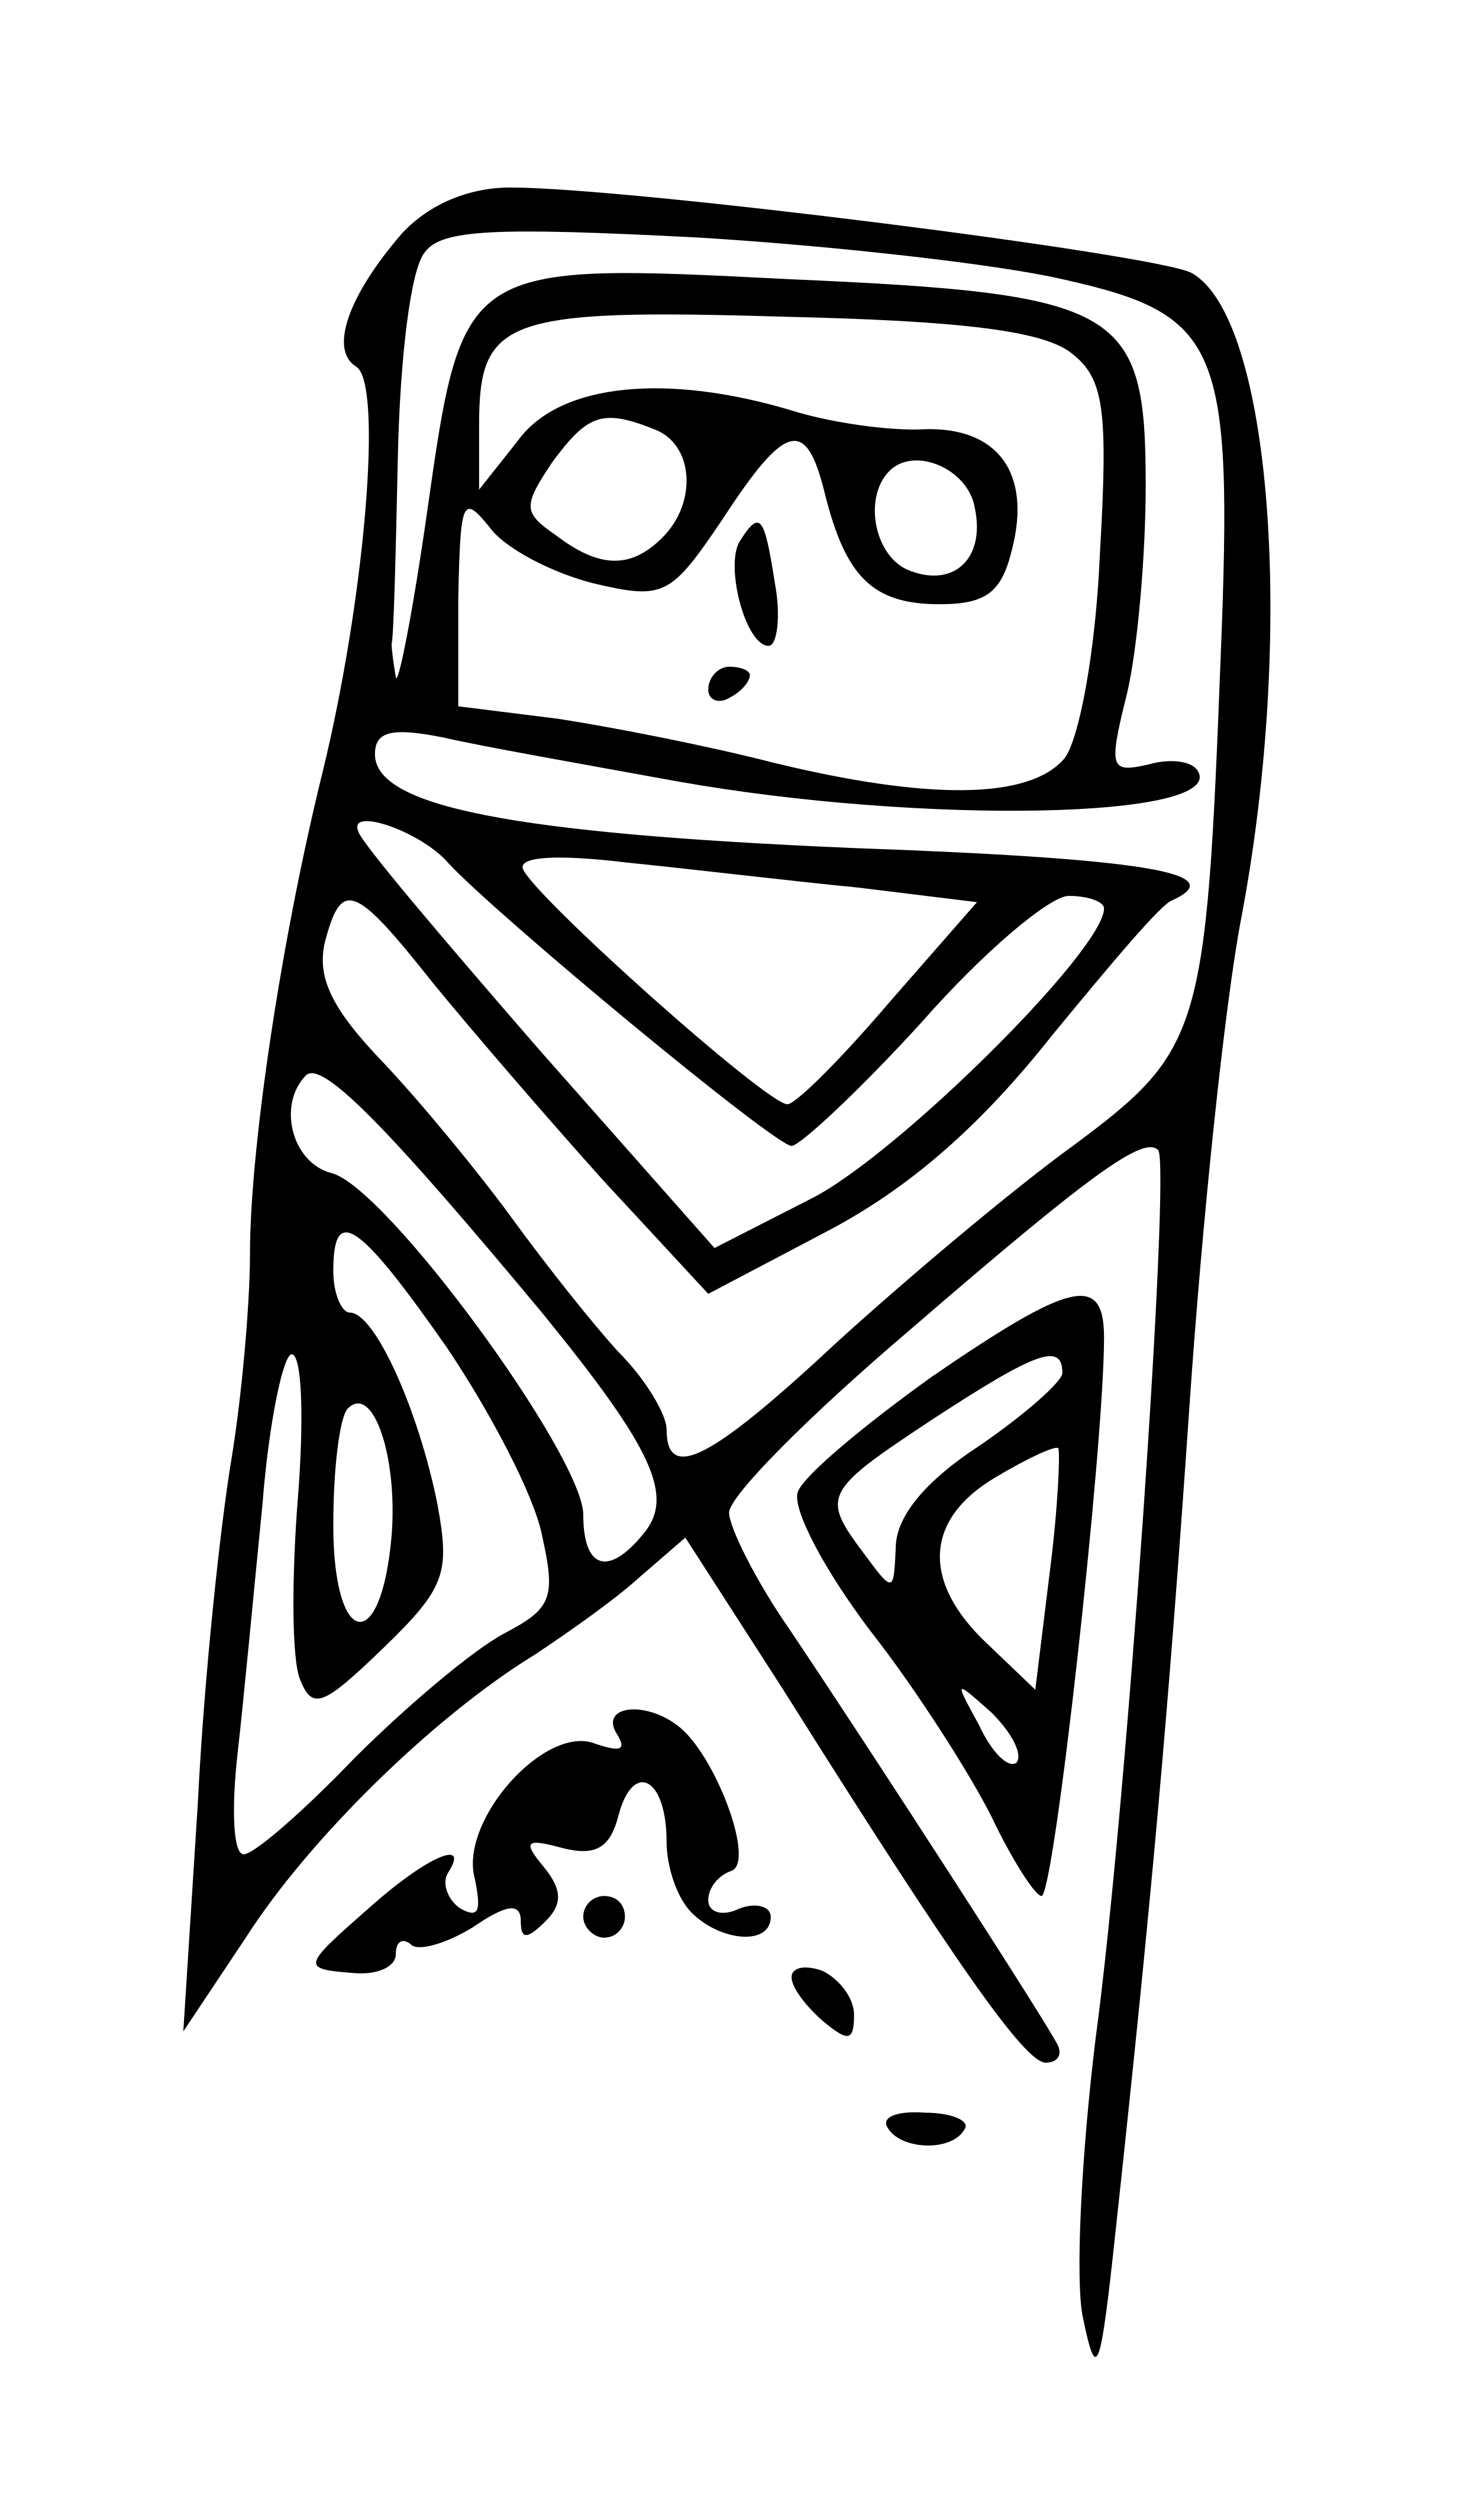 <?xml version="1.0" standalone="no"?>
<!DOCTYPE svg PUBLIC "-//W3C//DTD SVG 20010904//EN"
 "http://www.w3.org/TR/2001/REC-SVG-20010904/DTD/svg10.dtd">
<svg version="1.0" xmlns="http://www.w3.org/2000/svg"
 width="71pt" height="120pt" viewBox="0 0 71 120"
 preserveAspectRatio="xMidYMid meet">
<g transform="translate(0,120) scale(0.1,-0.1)"
fill="#000000" stroke="none">
<path d="M193 1088 c-26 -30 -35 -56 -22 -64 13 -8 4 -112 -16 -194 -20 -81
-35 -181 -35 -232 0 -24 -4 -69 -9 -99 -5 -30 -13 -103 -16 -164 l-7 -110 30
45 c30 47 90 106 139 136 15 10 38 26 50 37 l22 19 47 -73 c83 -132 116 -179
126 -179 5 0 8 3 6 8 -4 9 -90 142 -129 200 -16 23 -29 49 -29 56 0 8 39 47
86 87 88 76 113 94 120 87 6 -7 -15 -315 -30 -426 -7 -57 -10 -118 -6 -135 6
-29 8 -26 14 28 19 174 27 265 37 410 6 88 17 194 25 235 26 138 14 288 -24
309 -17 9 -270 41 -327 41 -20 0 -39 -8 -52 -22z m317 -22 c76 -17 82 -31 76
-181 -7 -181 -9 -189 -71 -235 -29 -21 -80 -64 -113 -94 -60 -56 -82 -68 -82
-42 0 7 -10 24 -23 37 -12 13 -35 42 -51 64 -16 22 -44 56 -62 75 -25 26 -32
41 -28 58 8 30 14 28 52 -20 18 -22 55 -65 82 -95 l50 -54 57 30 c40 21 74 51
108 94 28 34 53 64 58 65 28 13 -14 20 -154 25 -164 7 -229 20 -229 45 0 11 8
13 33 8 17 -4 68 -13 112 -21 118 -21 264 -18 250 5 -3 5 -14 6 -24 3 -18 -4
-19 -2 -10 34 5 21 9 66 9 100 0 85 -11 92 -171 99 -157 8 -157 8 -174 -112
-7 -49 -14 -84 -15 -79 -1 6 -2 13 -2 16 1 3 2 44 3 90 1 46 6 90 13 98 8 11
34 12 131 7 66 -4 145 -13 175 -20z m5 -36 c15 -12 17 -27 13 -96 -2 -47 -10
-89 -17 -98 -17 -20 -66 -20 -140 -2 -31 8 -77 17 -103 21 l-48 6 0 52 c1 47
2 50 15 34 7 -10 30 -22 50 -27 34 -8 37 -6 62 31 30 46 40 49 49 12 10 -40
23 -53 55 -53 23 0 30 6 35 27 9 36 -7 58 -42 57 -16 -1 -45 3 -64 9 -60 18
-111 13 -131 -14 l-19 -24 0 31 c0 51 12 56 146 52 88 -2 126 -7 139 -18z
m-201 -36 c19 -7 21 -35 4 -52 -15 -15 -30 -15 -51 1 -16 11 -16 14 -2 35 17
23 24 26 49 16z m154 -38 c5 -24 -10 -38 -31 -30 -17 6 -23 35 -10 48 12 12
38 1 41 -18z m-253 -170 c23 -25 157 -136 165 -136 4 0 33 27 63 60 29 33 61
60 70 60 10 0 17 -3 17 -6 0 -20 -99 -118 -140 -139 l-47 -24 -84 95 c-46 53
-86 100 -87 105 -5 12 30 0 43 -15z m197 -12 l57 -7 -42 -48 c-23 -27 -45 -49
-49 -49 -10 0 -122 100 -127 113 -2 6 17 7 50 3 30 -3 80 -9 111 -12z m-151
-205 c52 -64 63 -87 48 -105 -17 -21 -29 -17 -29 9 0 28 -95 158 -121 164 -19
5 -26 33 -12 47 8 7 40 -26 114 -115z m-47 -15 c21 -31 42 -71 46 -90 7 -31 5
-36 -18 -48 -15 -8 -47 -35 -72 -60 -24 -25 -48 -46 -53 -46 -5 0 -6 21 -3 48
3 26 8 80 12 120 3 39 10 72 14 72 5 0 6 -31 3 -69 -3 -38 -3 -77 1 -87 6 -15
11 -13 40 15 30 29 32 36 26 69 -9 45 -30 92 -42 92 -4 0 -8 9 -8 20 0 32 12
24 54 -36z m-26 -91 c-5 -58 -28 -54 -28 5 0 27 3 52 7 56 12 12 24 -23 21
-61z"/>
<path d="M355 940 c-7 -12 3 -50 14 -50 4 0 6 14 3 30 -5 32 -7 36 -17 20z"/>
<path d="M340 869 c0 -5 5 -7 10 -4 6 3 10 8 10 11 0 2 -4 4 -10 4 -5 0 -10
-5 -10 -11z"/>
<path d="M447 539 c-32 -23 -61 -47 -64 -55 -3 -8 13 -38 35 -67 22 -28 48
-69 58 -89 10 -21 21 -38 24 -38 6 0 30 216 30 268 0 31 -16 27 -83 -19z m63
2 c0 -4 -18 -20 -40 -35 -26 -17 -40 -34 -40 -49 -1 -21 -1 -22 -15 -3 -21 28
-20 30 33 65 49 32 62 37 62 22z m-6 -95 l-7 -57 -23 22 c-32 30 -30 60 4 80
15 9 28 15 30 14 1 -1 0 -28 -4 -59z m-16 -92 c-4 -3 -12 5 -18 18 -12 22 -12
22 6 6 10 -10 15 -20 12 -24z"/>
<path d="M296 368 c5 -8 2 -9 -10 -5 -24 10 -66 -37 -58 -65 3 -15 2 -19 -7
-14 -6 4 -9 12 -6 17 11 17 -10 8 -37 -16 -33 -29 -34 -30 -8 -32 11 -1 20 3
20 9 0 6 3 8 7 5 3 -4 17 0 30 8 16 11 23 12 23 3 0 -9 3 -9 12 0 8 8 8 15 -1
26 -10 12 -9 14 9 9 16 -4 23 0 27 16 7 26 23 18 23 -13 0 -12 5 -27 12 -34
14 -14 38 -16 38 -2 0 5 -7 7 -15 4 -8 -4 -15 -2 -15 4 0 6 5 12 11 14 12 4
-8 57 -26 70 -16 12 -37 9 -29 -4z"/>
<path d="M280 280 c0 -5 5 -10 10 -10 6 0 10 5 10 10 0 6 -4 10 -10 10 -5 0
-10 -4 -10 -10z"/>
<path d="M380 251 c0 -5 7 -14 15 -21 12 -10 15 -10 15 3 0 8 -7 17 -15 21 -8
3 -15 2 -15 -3z"/>
<path d="M426 179 c6 -11 31 -12 37 -1 3 4 -6 8 -19 8 -13 1 -21 -2 -18 -7z"/>
</g>
</svg>
